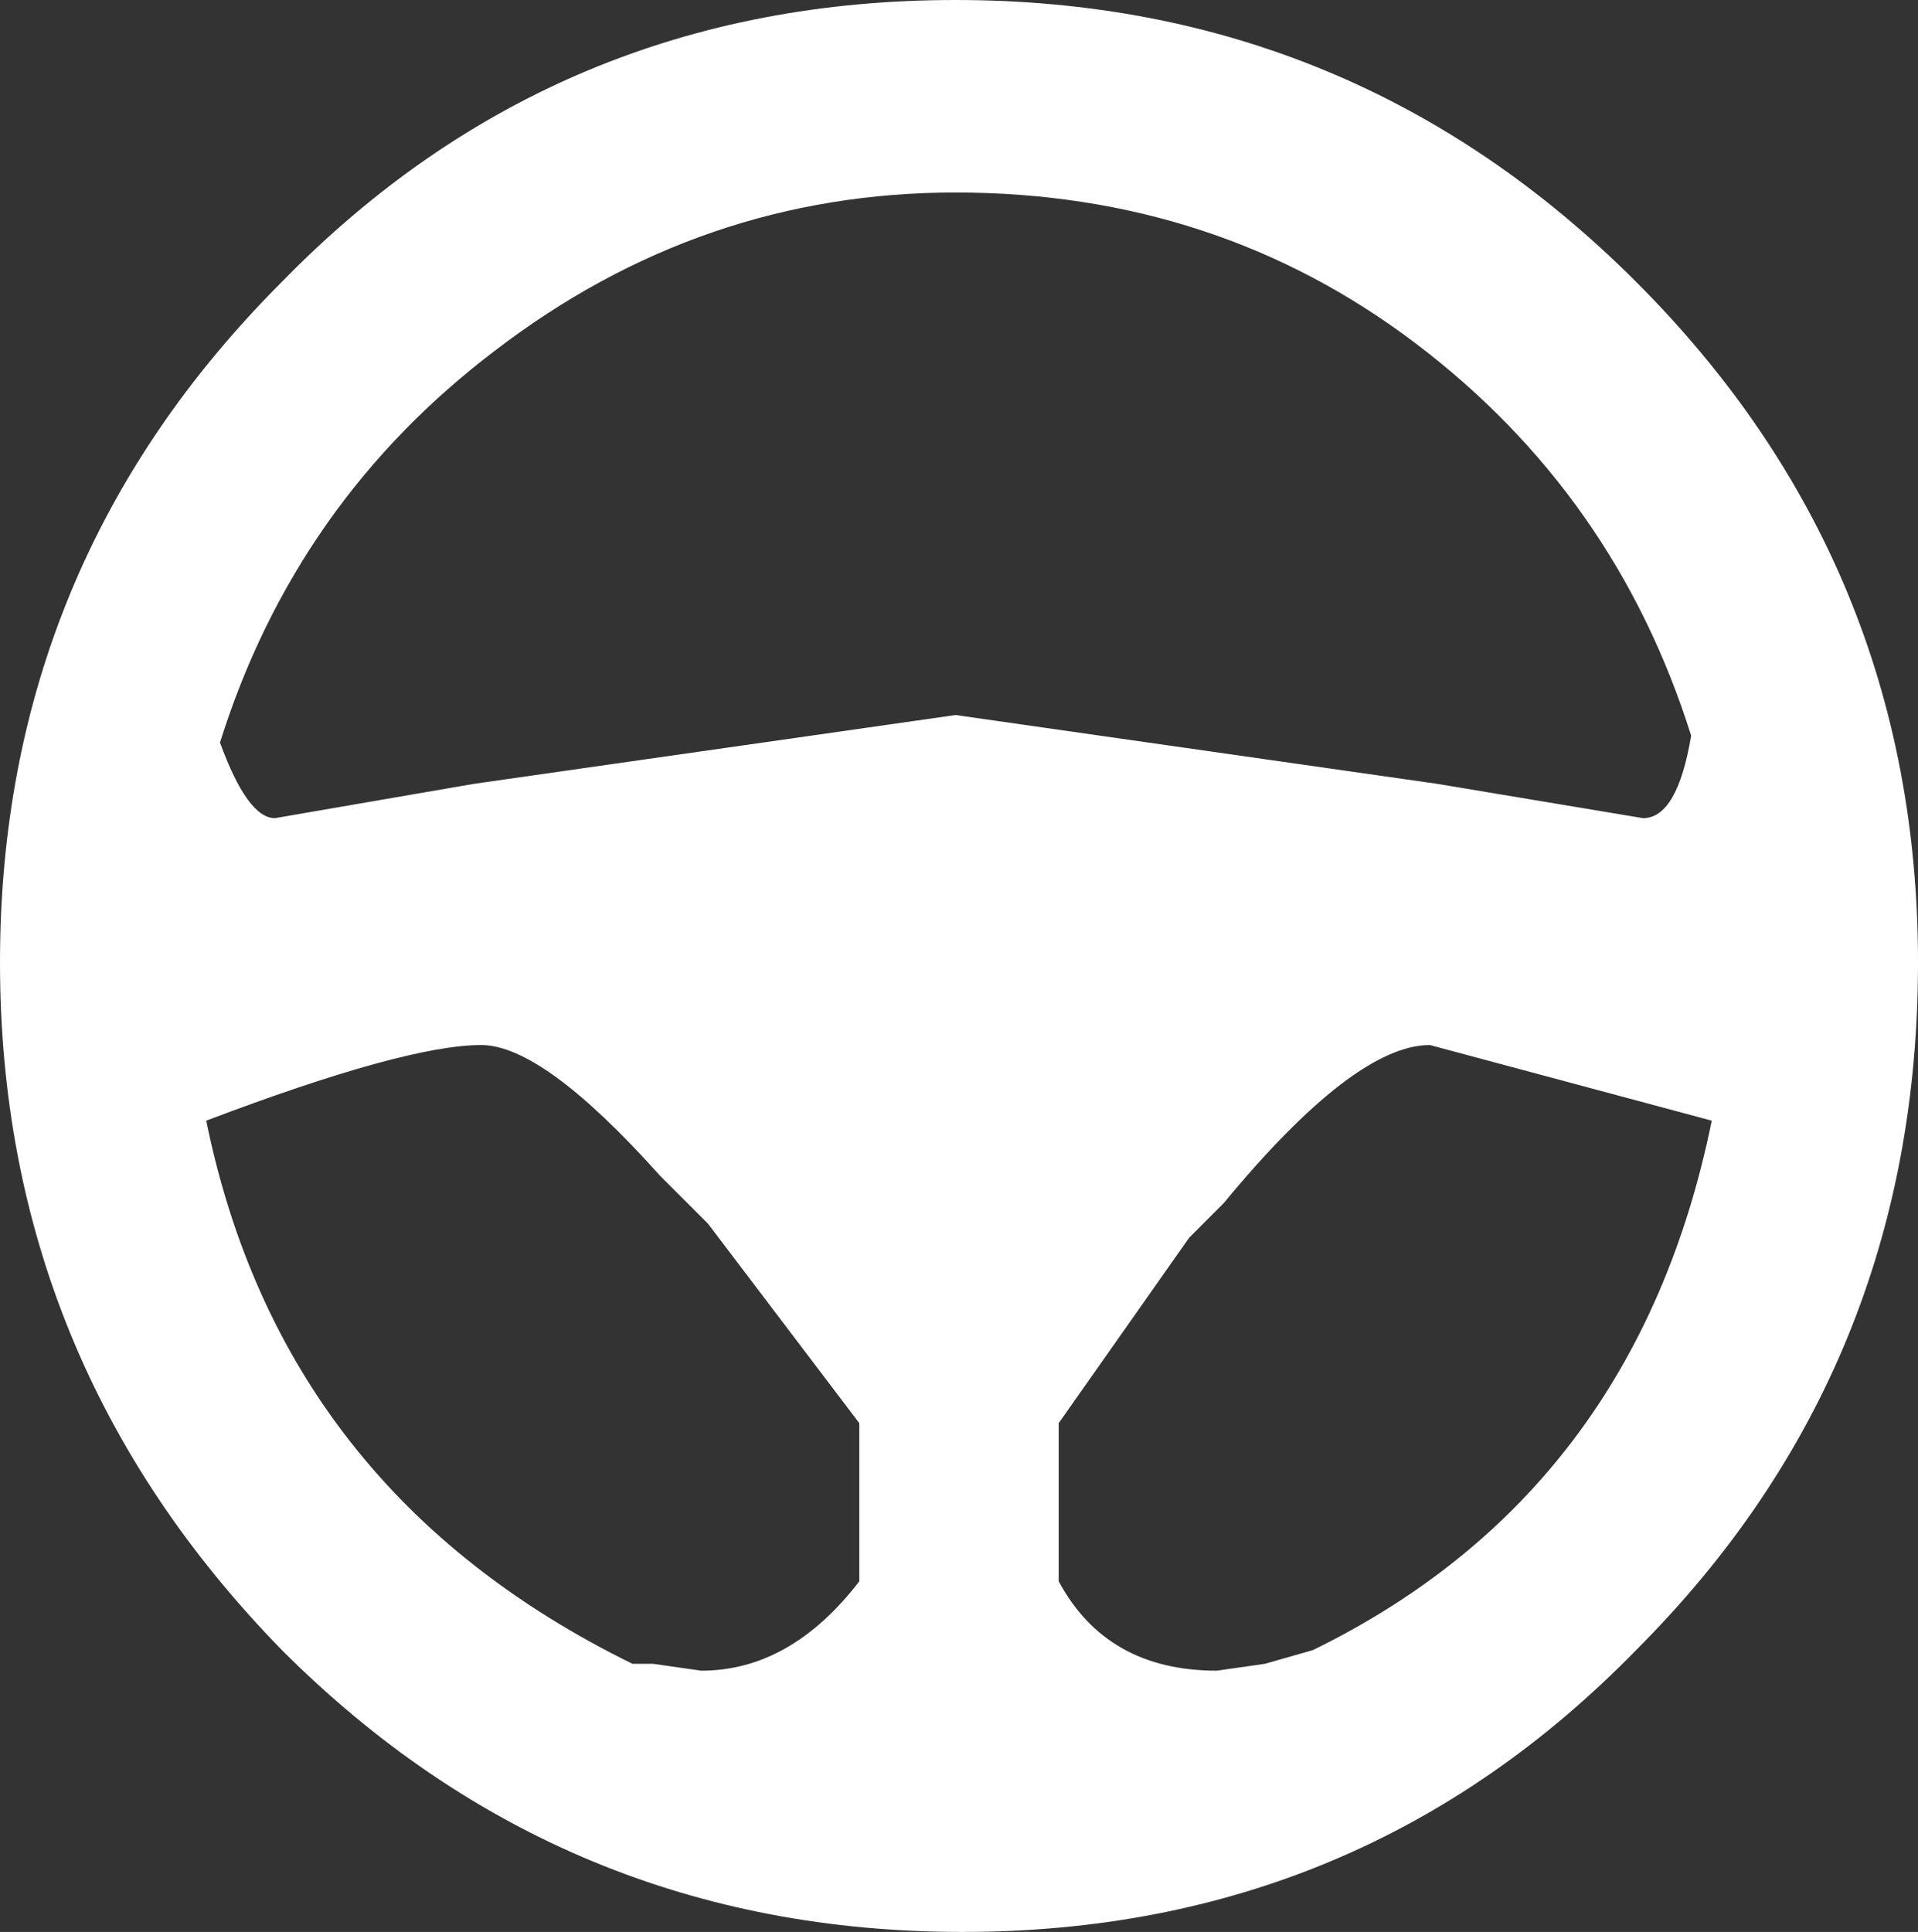 <?xml version="1.0" encoding="UTF-8" standalone="no"?>
<svg xmlns:ffdec="https://www.free-decompiler.com/flash" xmlns:xlink="http://www.w3.org/1999/xlink" ffdec:objectType="shape" height="14.05px" width="13.95px" xmlns="http://www.w3.org/2000/svg">
  <rect width="100%" height="100%" fill="#333333" stroke="none"/>
  <g transform="matrix(1.0, 0.0, 0.0, 1.0, 6.95, 7.0)">
    <path d="M-5.45 1.15 Q-4.9 3.85 -2.35 5.1 L-2.2 5.1 -1.85 5.15 Q-1.2 5.15 -0.7 4.5 L-0.7 3.35 -1.8 1.9 -2.15 1.55 Q-3.0 0.6 -3.45 0.6 -4.0 0.6 -5.45 1.15 M5.5 1.15 L3.45 0.6 Q2.9 0.6 1.95 1.75 L1.7 2.0 0.75 3.35 0.75 4.5 Q1.1 5.15 1.9 5.15 L2.25 5.1 2.6 5.0 Q4.95 3.85 5.5 1.15 M3.5 -1.3 L5.0 -1.05 Q5.25 -1.05 5.35 -1.65 4.8 -3.4 3.35 -4.5 1.9 -5.6 0.0 -5.6 -1.85 -5.6 -3.35 -4.45 -4.8 -3.35 -5.35 -1.6 -5.15 -1.05 -4.95 -1.05 L-3.5 -1.3 0.0 -1.8 3.5 -1.3 M4.95 -4.95 Q7.0 -2.9 7.0 0.0 7.0 2.95 4.95 5.0 2.95 7.05 0.05 7.05 -2.85 7.05 -4.9 5.0 -6.95 2.9 -6.95 0.0 -6.95 -2.9 -4.9 -4.95 -2.9 -7.0 0.0 -7.0 2.9 -7.0 4.95 -4.95" fill="#ffffff" fill-rule="evenodd" stroke="none"/>
  </g>
</svg>
